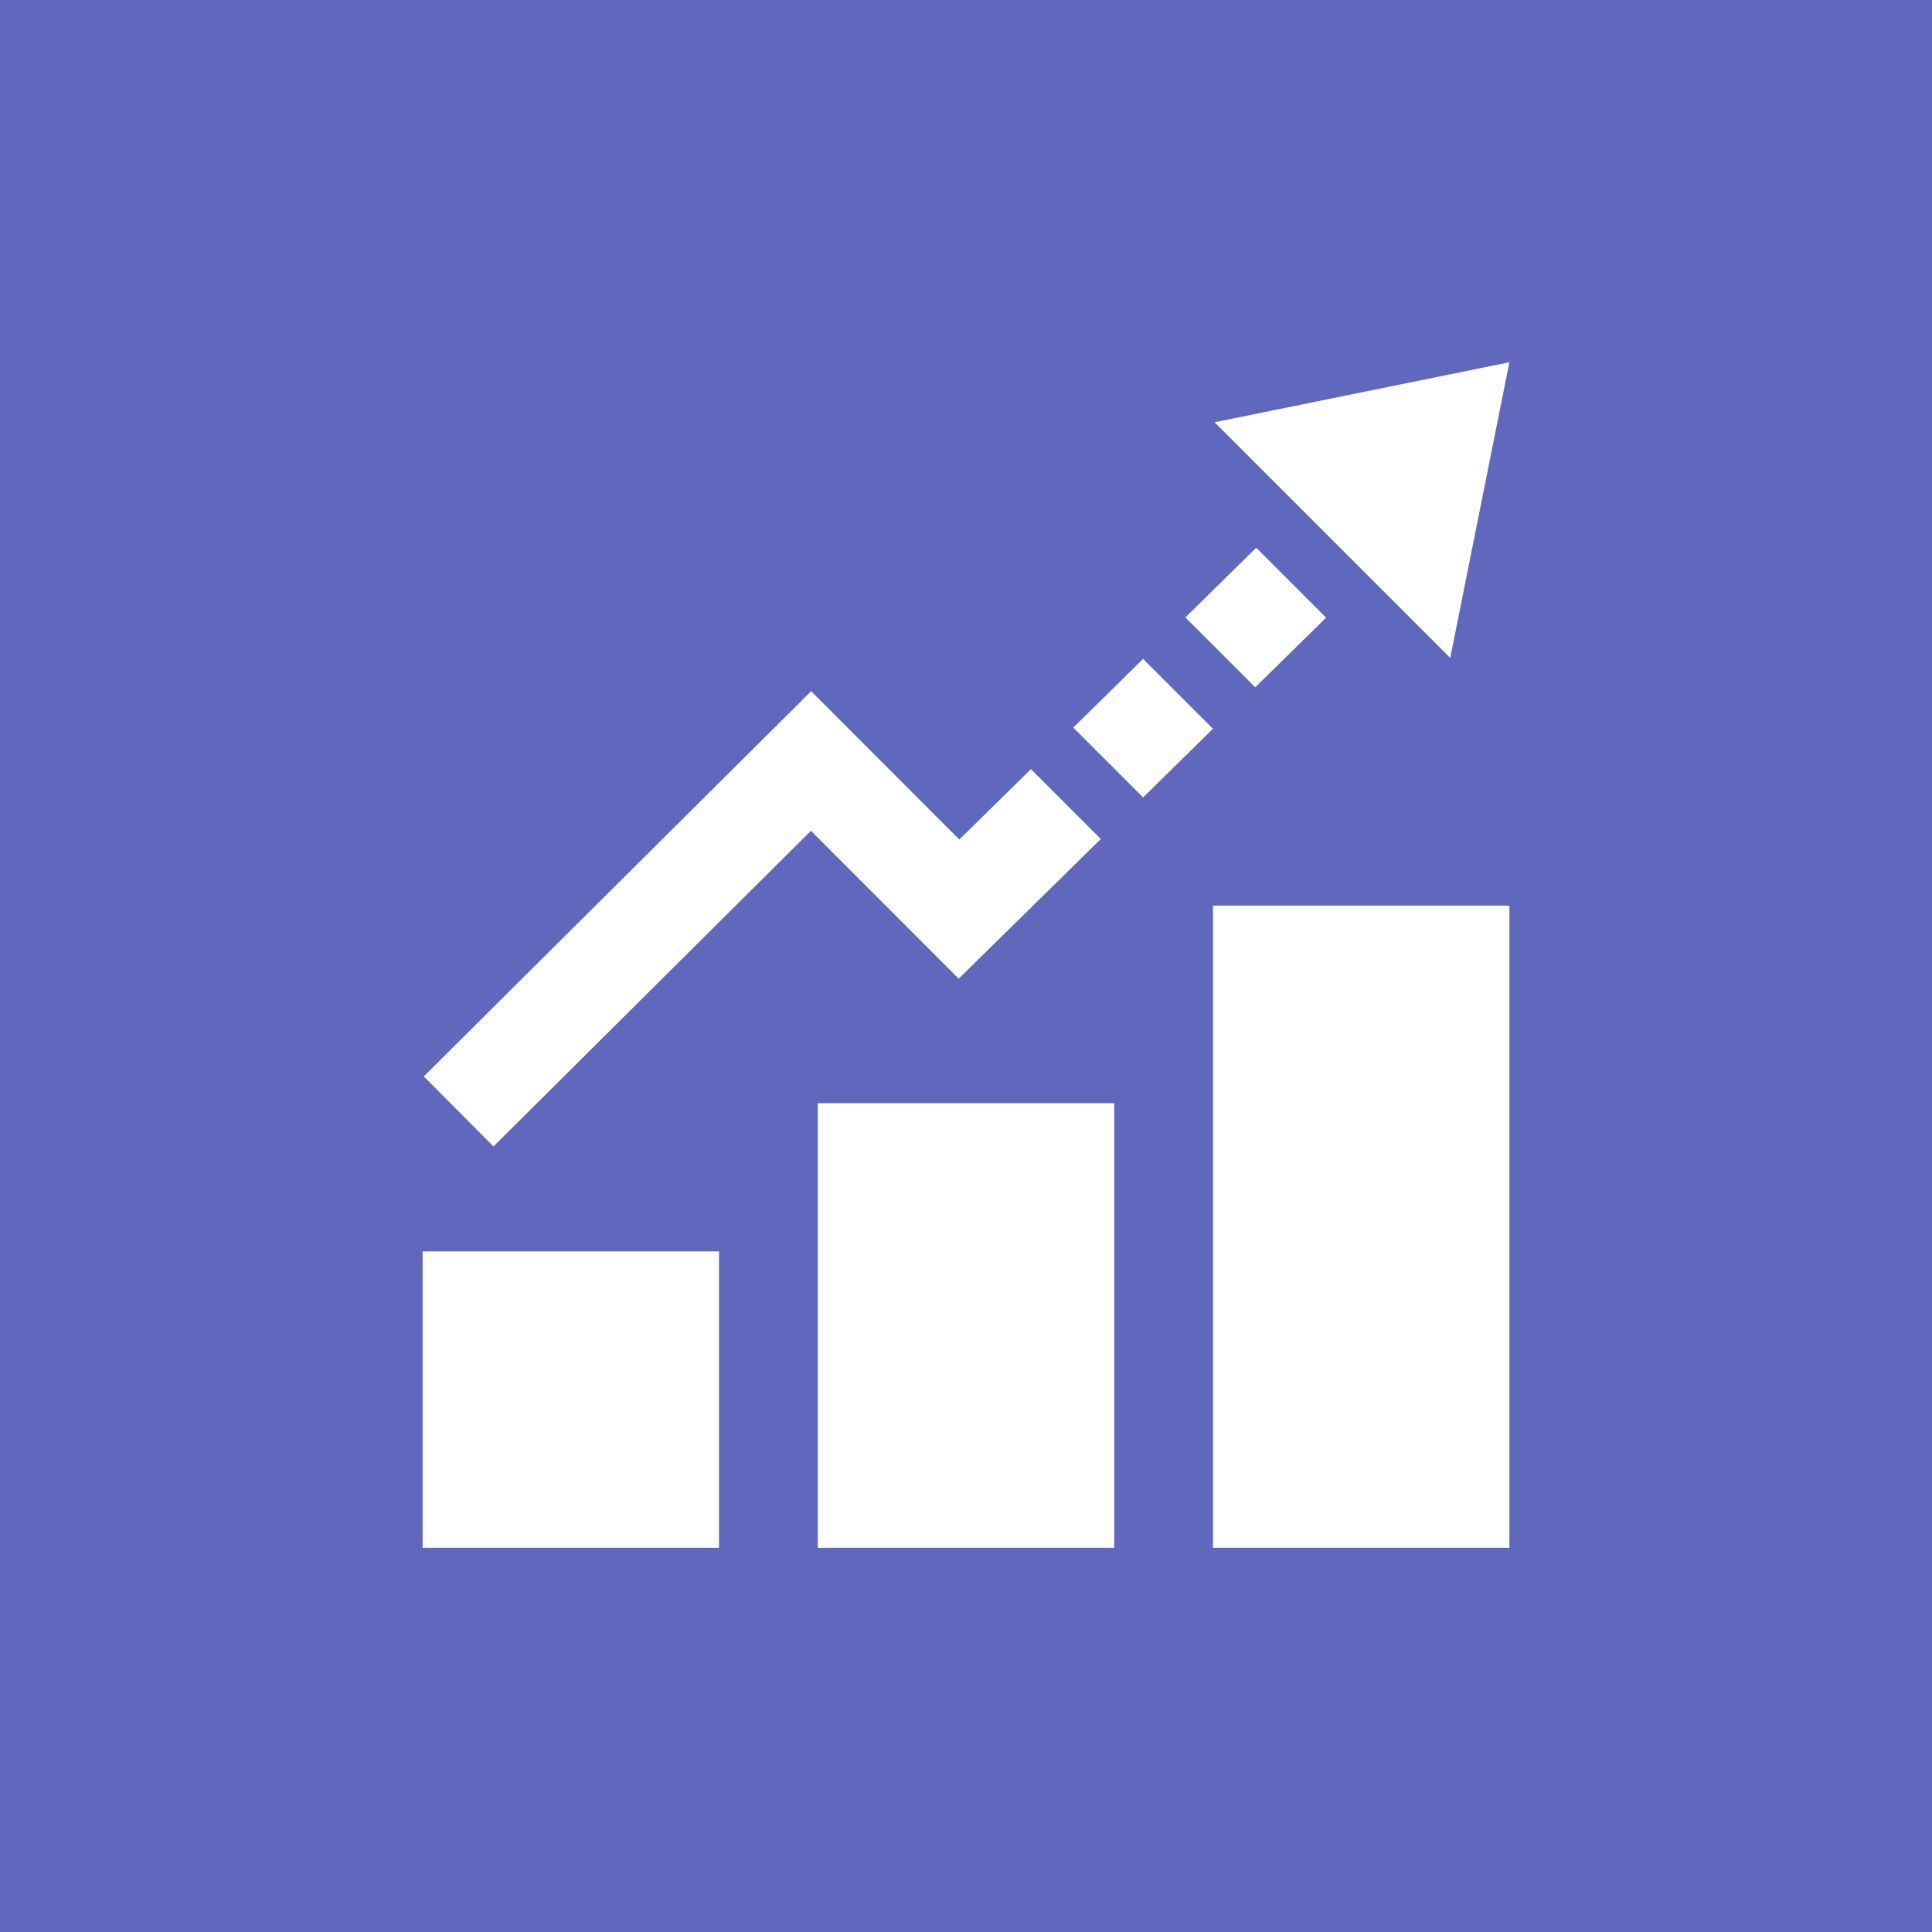 <?xml version="1.0" encoding="UTF-8"?>
<svg width="64px" height="64px" viewBox="0 0 64 64" version="1.1" xmlns="http://www.w3.org/2000/svg" xmlns:xlink="http://www.w3.org/1999/xlink">
    <!-- Generator: Sketch 42 (36781) - http://www.bohemiancoding.com/sketch -->
    <title>module-directmail-statistics</title>
    <desc>Created with Sketch.</desc>
    <defs></defs>
    <g id="Page-1" stroke="none" stroke-width="1" fill="none" fill-rule="evenodd">
        <g id="module-directmail-statistics" fill-rule="nonzero">
            <g id="module-tstemplate" fill="#6068BE">
                <polygon id="Shape" points="0 0 64 0 64 64 0 64"></polygon>
            </g>
            <path d="M35.554,24.103 L37.866,21.828 L40.18,24.142 L37.866,26.416 L35.554,24.103 L35.554,24.103 Z M40.182,51.273 L50,51.273 L50,30 L40.182,30 L40.182,51.273 Z M39.267,20.453 L41.581,22.767 L43.929,20.46 L41.614,18.145 L39.267,20.453 Z M40.234,13.988 L48.041,21.795 L50,12 L40.234,13.988 L40.234,13.988 Z M27.091,51.273 L36.909,51.273 L36.909,36.545 L27.091,36.545 L27.091,51.273 Z M14,51.273 L23.818,51.273 L23.818,41.455 L14,41.455 L14,51.273 Z M36.466,27.793 L34.152,25.479 L31.779,27.811 L26.87,22.898 L14.039,35.657 L16.347,37.977 L26.863,27.521 L31.758,32.419 L36.466,27.793 Z" id="Shape" fill="#FFFFFF"></path>
        </g>
    </g>
</svg>